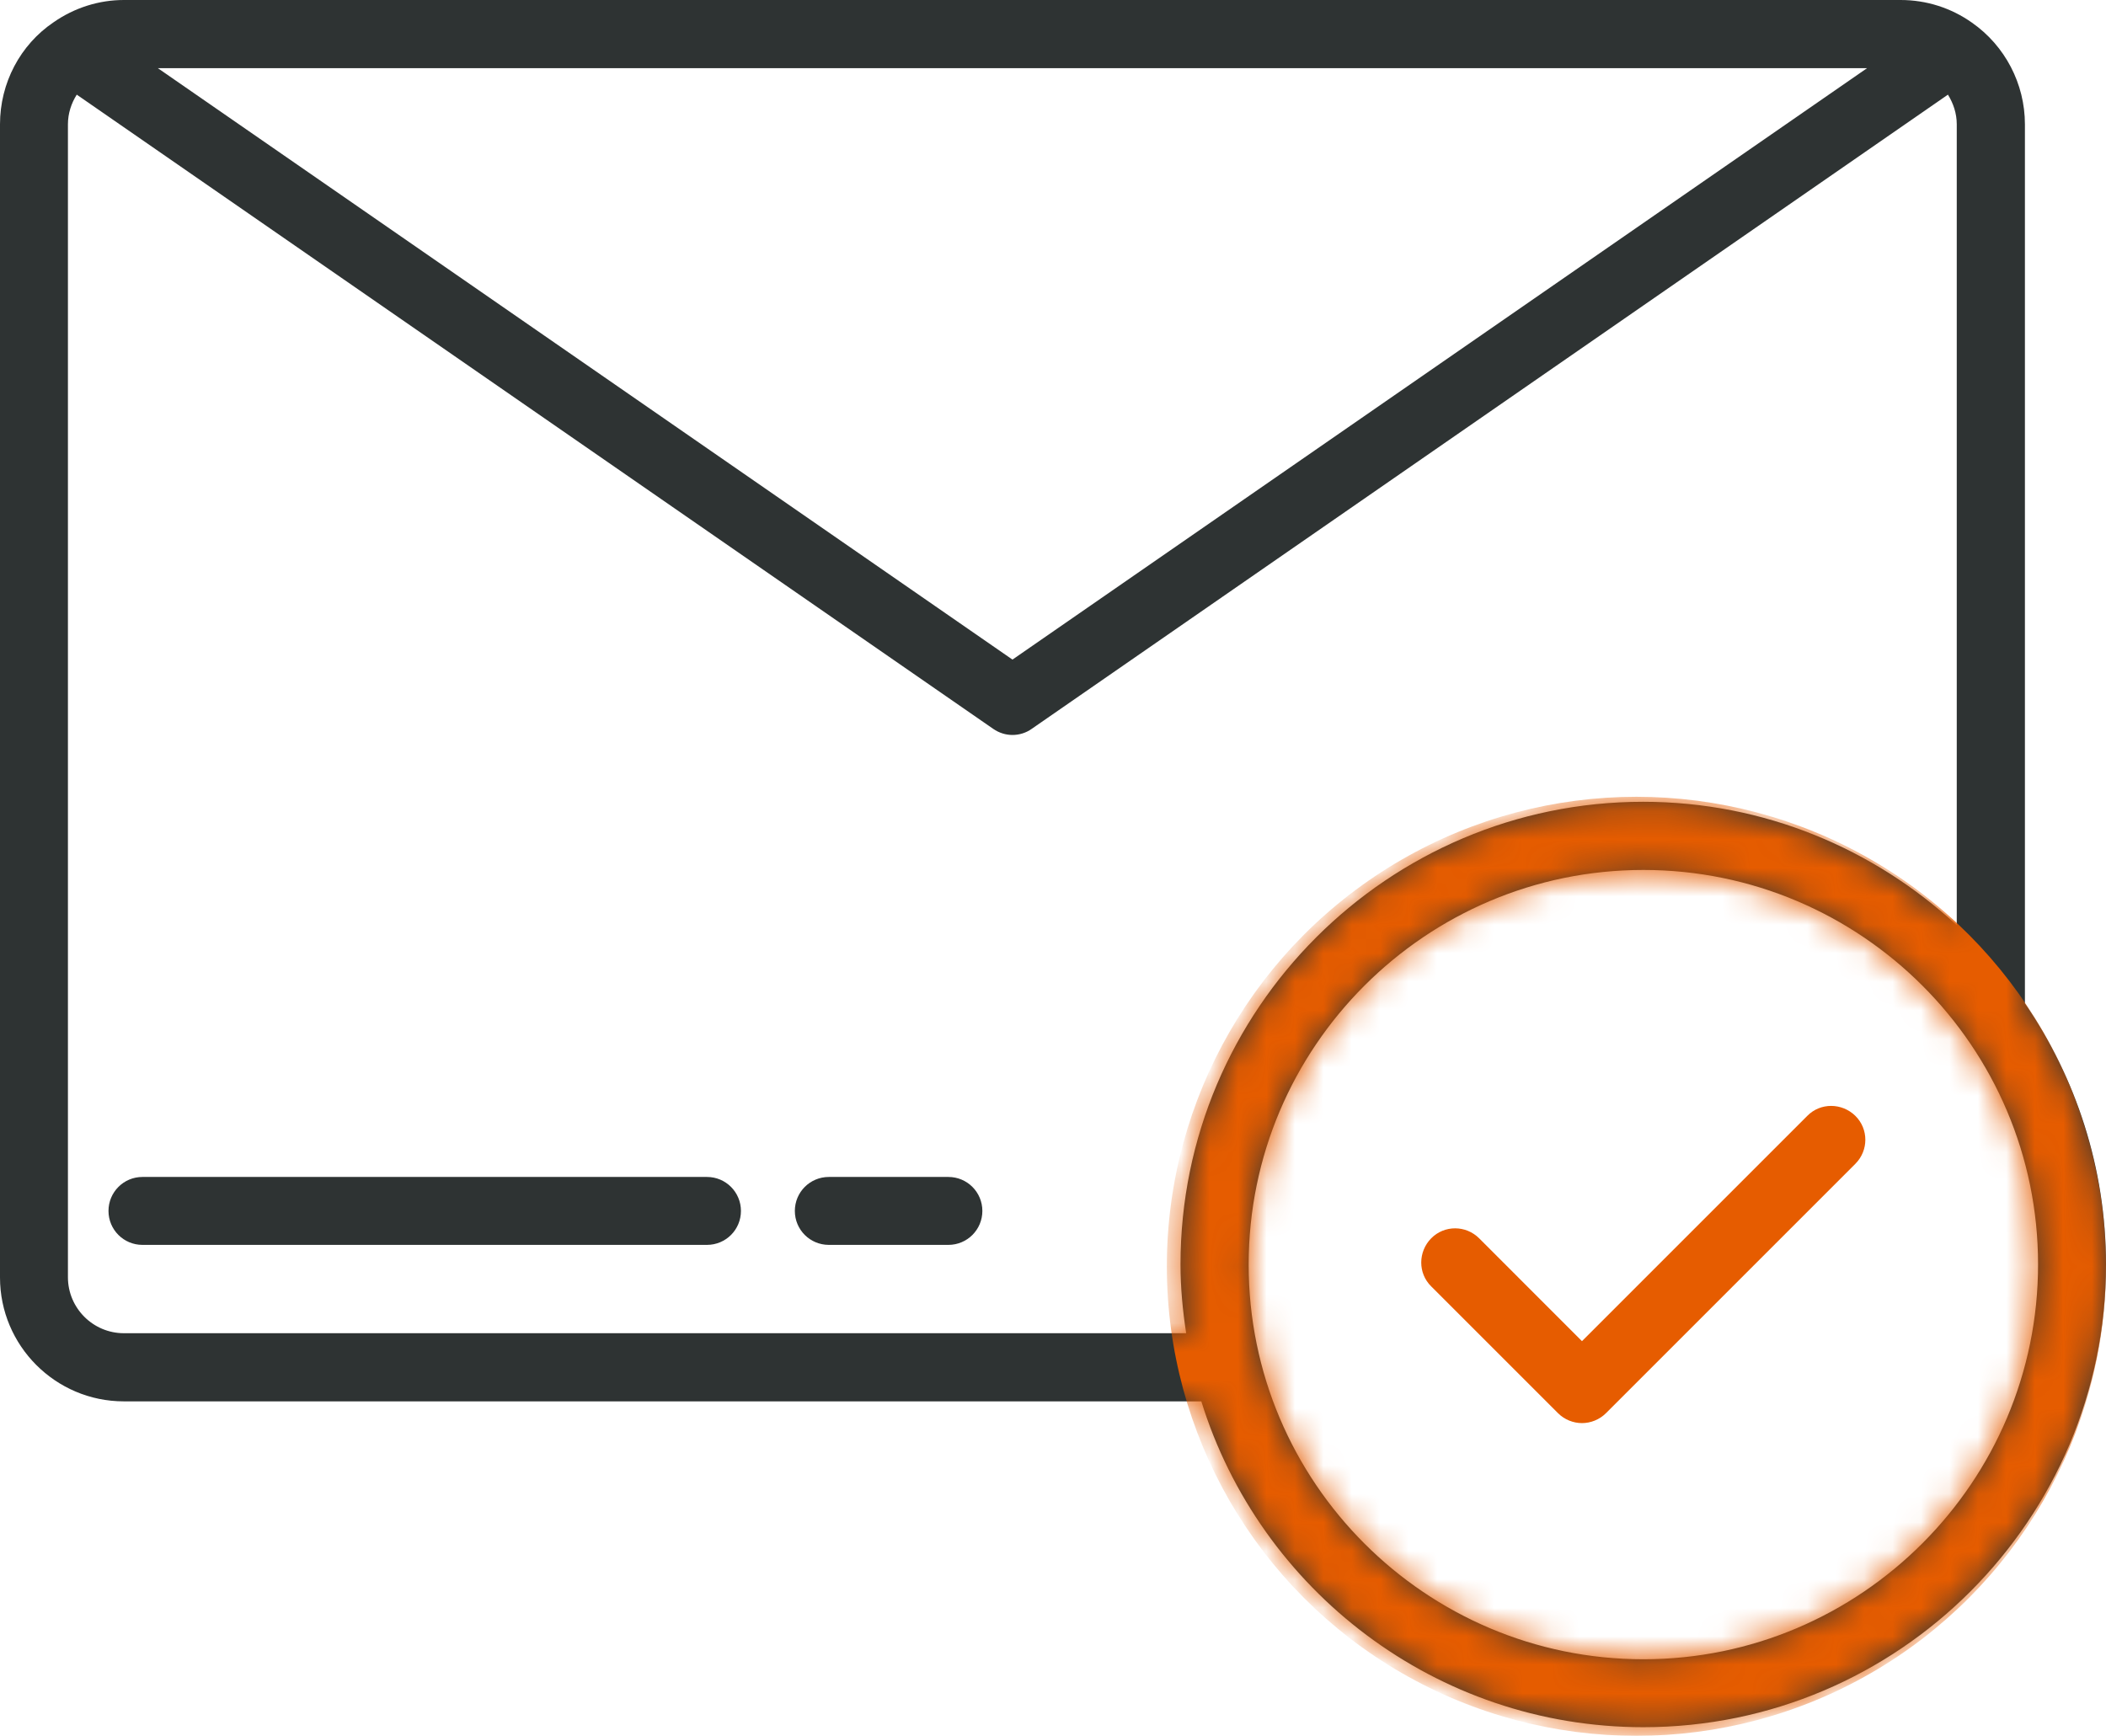 <svg width="74" height="61" viewBox="0 0 74 61" fill="none" xmlns="http://www.w3.org/2000/svg">
<g id="Group 319">
<path id="Vector" d="M71.151 4.368C71.151 2.944 70.451 1.607 69.29 0.796C68.557 0.278 67.69 0 66.783 0H4.352C3.477 0 2.618 0.271 1.886 0.78C0.708 1.575 0 2.92 0 4.368V44.893C0 47.288 1.949 49.246 4.352 49.246H42.212C44.265 55.874 50.455 60.696 57.744 60.696C66.711 60.696 74 53.399 74 44.44C74 41.034 72.942 37.875 71.151 35.257V4.368ZM65.605 2.395L35.576 23.179L5.546 2.395H65.605ZM4.352 46.851C3.27 46.851 2.387 45.968 2.387 44.885V4.368C2.387 3.986 2.506 3.628 2.697 3.326L34.899 25.613C35.106 25.757 35.345 25.828 35.576 25.828C35.806 25.828 36.053 25.757 36.252 25.613L68.446 3.326C68.637 3.636 68.756 3.986 68.756 4.368V32.512C65.852 29.831 61.993 28.176 57.736 28.176C48.768 28.176 41.48 35.472 41.48 44.432C41.48 45.259 41.559 46.063 41.679 46.851H4.352ZM57.744 58.309C50.097 58.309 43.875 52.086 43.875 44.44C43.875 36.793 50.097 30.571 57.744 30.571C65.391 30.571 71.613 36.785 71.613 44.432C71.613 52.078 65.391 58.309 57.744 58.309Z" fill="#2E3333"/>
<g id="Mask group">
<mask id="mask0_1_45643" style="mask-type:alpha" maskUnits="userSpaceOnUse" x="0" y="0" width="74" height="61">
<path id="Vector_2" d="M71.151 4.368C71.151 2.944 70.451 1.607 69.29 0.796C68.557 0.278 67.69 0 66.783 0H4.352C3.477 0 2.618 0.271 1.886 0.78C0.708 1.575 0 2.92 0 4.368V44.893C0 47.288 1.949 49.246 4.352 49.246H42.212C44.265 55.874 50.455 60.696 57.744 60.696C66.711 60.696 74 53.399 74 44.44C74 41.034 72.942 37.875 71.151 35.257V4.368ZM65.605 2.395L35.576 23.179L5.546 2.395H65.605ZM4.352 46.851C3.27 46.851 2.387 45.968 2.387 44.885V4.368C2.387 3.986 2.506 3.628 2.697 3.326L34.899 25.613C35.106 25.757 35.345 25.828 35.576 25.828C35.806 25.828 36.053 25.757 36.252 25.613L68.446 3.326C68.637 3.636 68.756 3.986 68.756 4.368V32.512C65.852 29.831 61.993 28.176 57.736 28.176C48.768 28.176 41.48 35.472 41.48 44.432C41.48 45.259 41.559 46.063 41.679 46.851H4.352ZM57.744 58.309C50.097 58.309 43.875 52.086 43.875 44.44C43.875 36.793 50.097 30.571 57.744 30.571C65.391 30.571 71.613 36.785 71.613 44.432C71.613 52.078 65.391 58.309 57.744 58.309Z" fill="black"/>
</mask>
<g mask="url(#mask0_1_45643)">
<circle id="Ellipse 2" cx="57.5" cy="44.5" r="16.5" fill="#E65C00"/>
</g>
</g>
<path id="Vector_3" d="M63.505 39.212L55.587 47.13L51.975 43.517C51.505 43.048 50.75 43.048 50.288 43.517C49.827 43.987 49.819 44.742 50.288 45.204L54.744 49.66C54.975 49.891 55.285 50.01 55.587 50.01C55.89 50.01 56.2 49.891 56.431 49.66L65.192 40.899C65.661 40.43 65.661 39.674 65.192 39.212C64.722 38.751 63.966 38.743 63.505 39.212Z" fill="#E65C00"/>
<path id="Vector_4" d="M24.842 41.36H5.005C4.345 41.36 3.812 41.894 3.812 42.554C3.812 43.214 4.345 43.747 5.005 43.747H24.842C25.502 43.747 26.035 43.214 26.035 42.554C26.035 41.894 25.502 41.36 24.842 41.36Z" fill="#2E3333"/>
<path id="Vector_5" d="M33.324 41.36H29.123C28.462 41.36 27.929 41.894 27.929 42.554C27.929 43.214 28.462 43.747 29.123 43.747H33.324C33.984 43.747 34.518 43.214 34.518 42.554C34.518 41.894 33.984 41.36 33.324 41.36Z" fill="#2E3333"/>
</g>
</svg>
